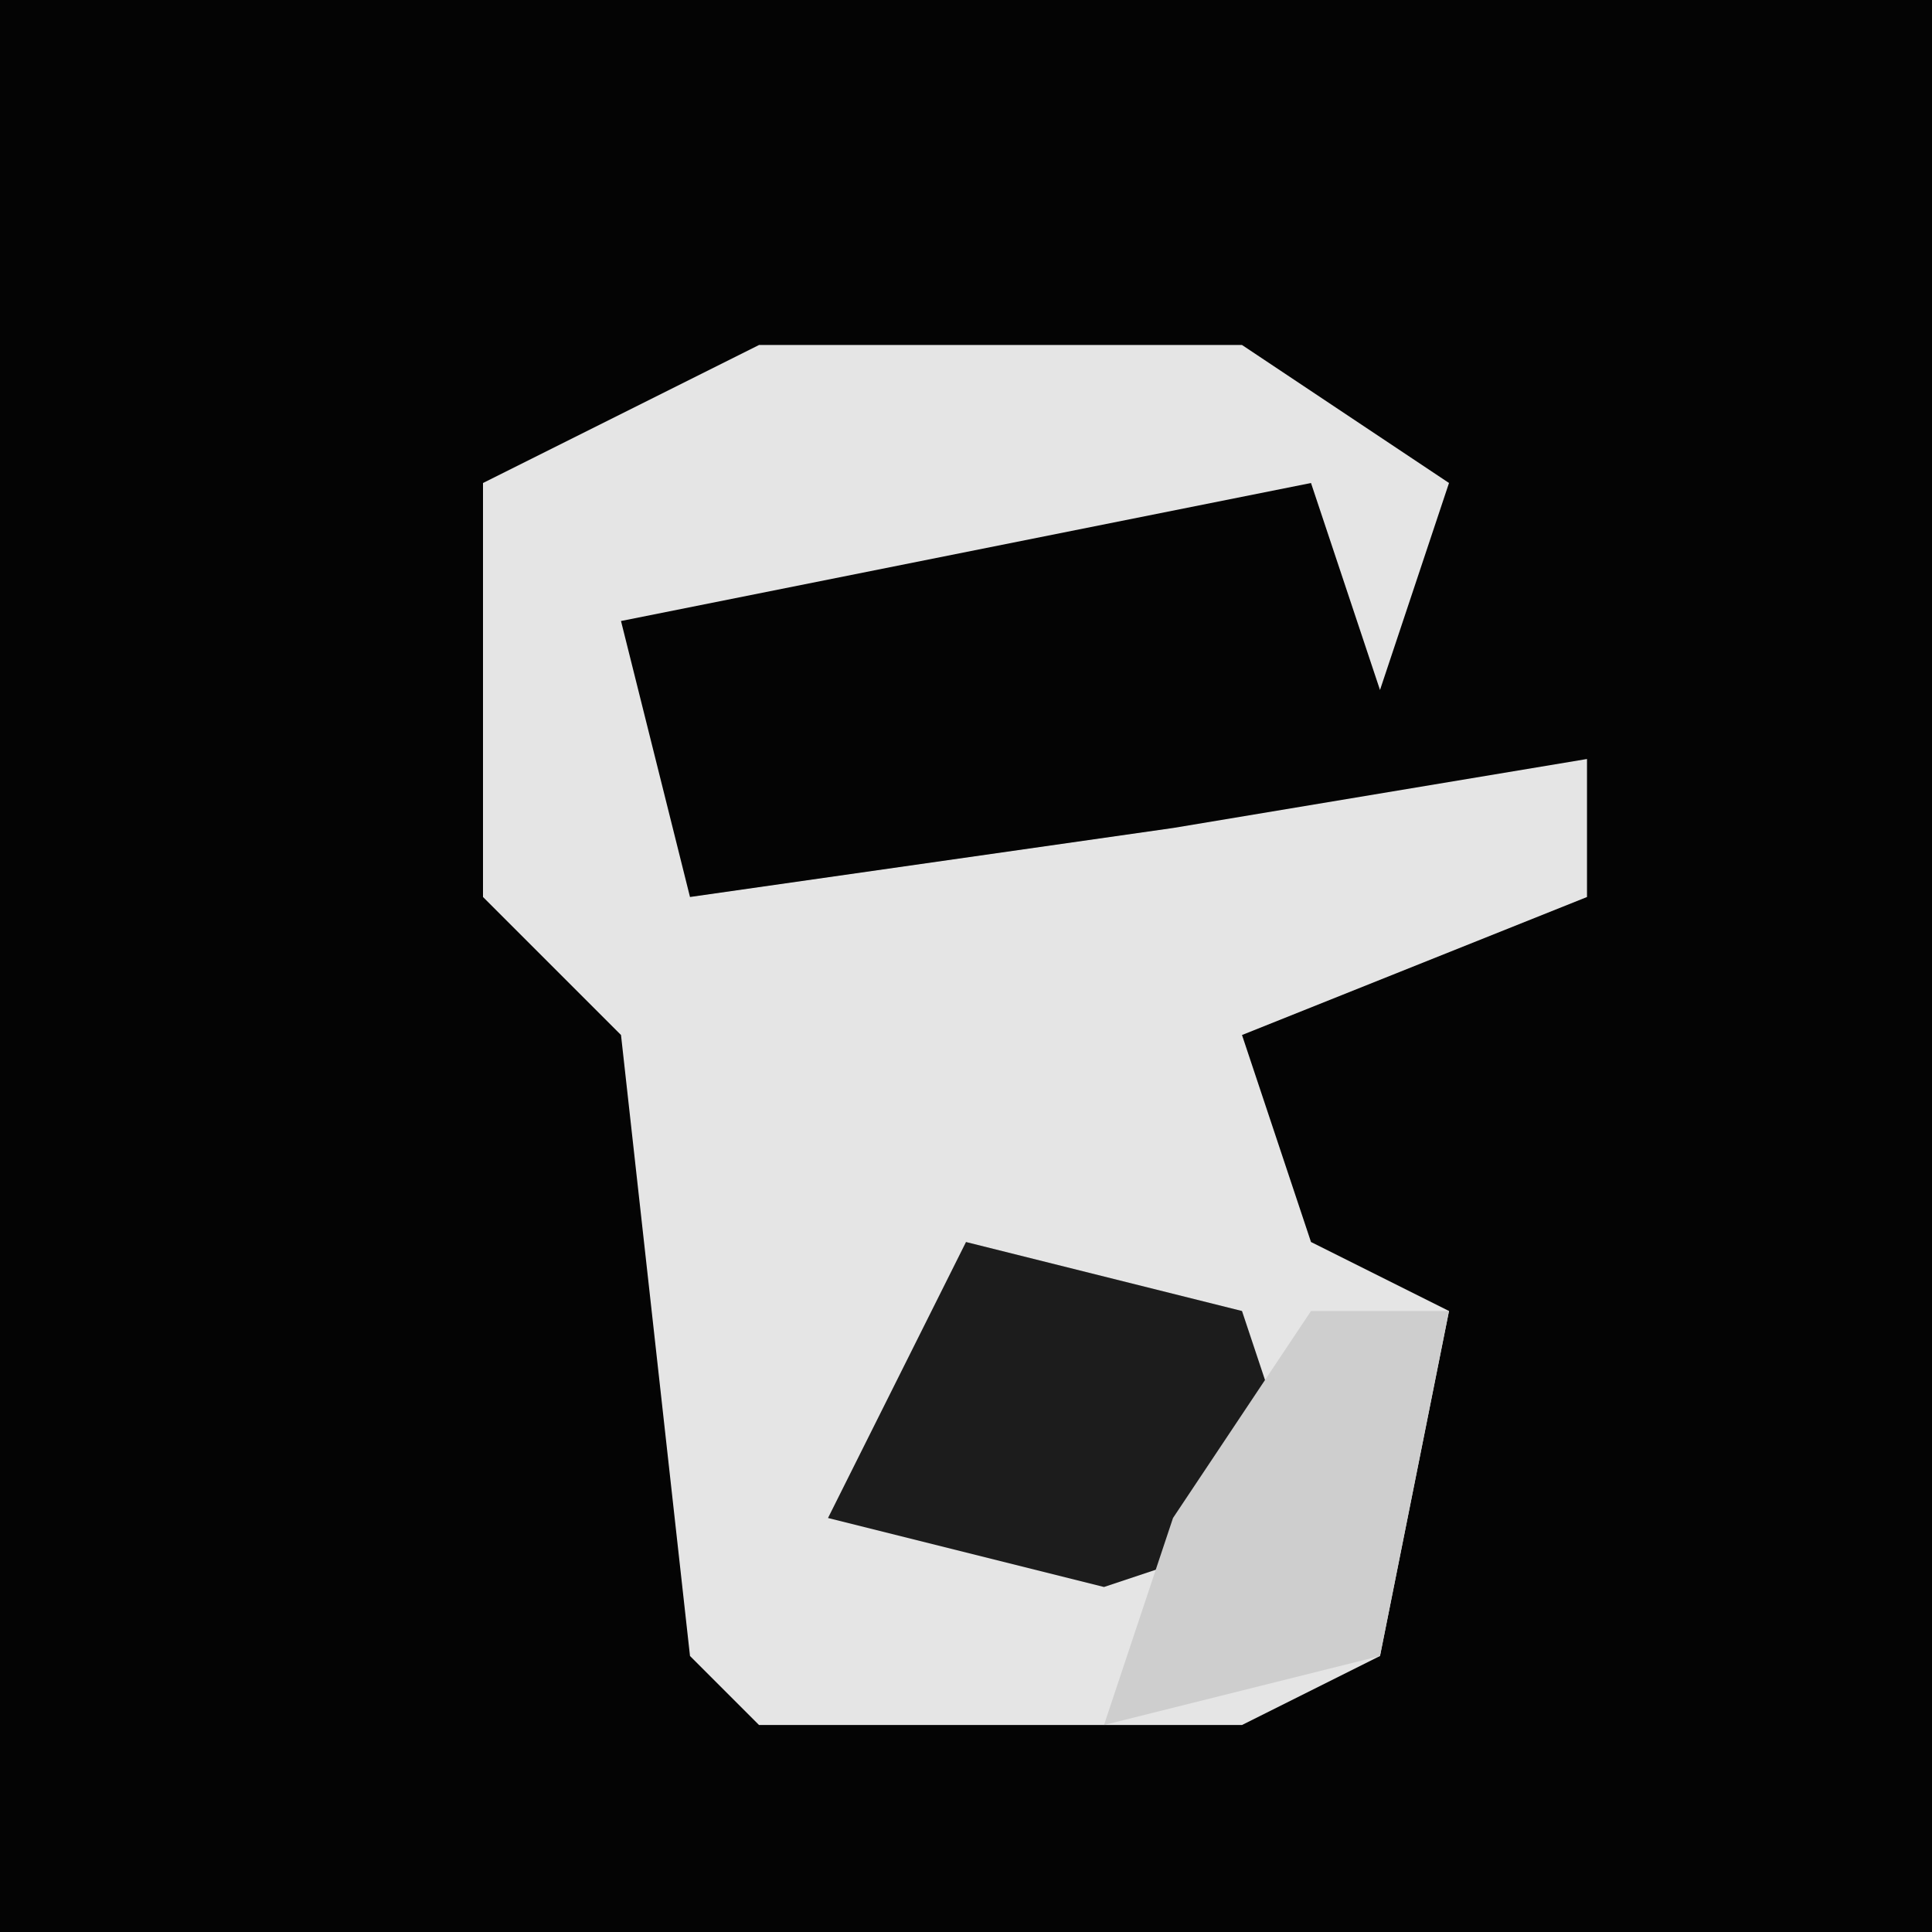 <?xml version="1.0" encoding="UTF-8"?>
<svg version="1.1" xmlns="http://www.w3.org/2000/svg" width="28" height="28">
<path d="M0,0 L28,0 L28,28 L0,28 Z " fill="#040404" transform="translate(0,0)"/>
<path d="M0,0 L7,0 L10,2 L9,5 L8,2 L-2,4 L-1,8 L6,7 L12,6 L12,8 L7,10 L8,13 L10,14 L9,19 L7,20 L0,20 L-1,19 L-2,10 L-4,8 L-4,2 Z " fill="#E5E5E5" transform="translate(11,5)"/>
<path d="M0,0 L4,1 L5,4 L2,5 L-2,4 Z " fill="#1C1C1C" transform="translate(14,18)"/>
<path d="M0,0 L2,0 L1,5 L-3,6 L-2,3 Z " fill="#CECECE" transform="translate(19,19)"/>
</svg>
